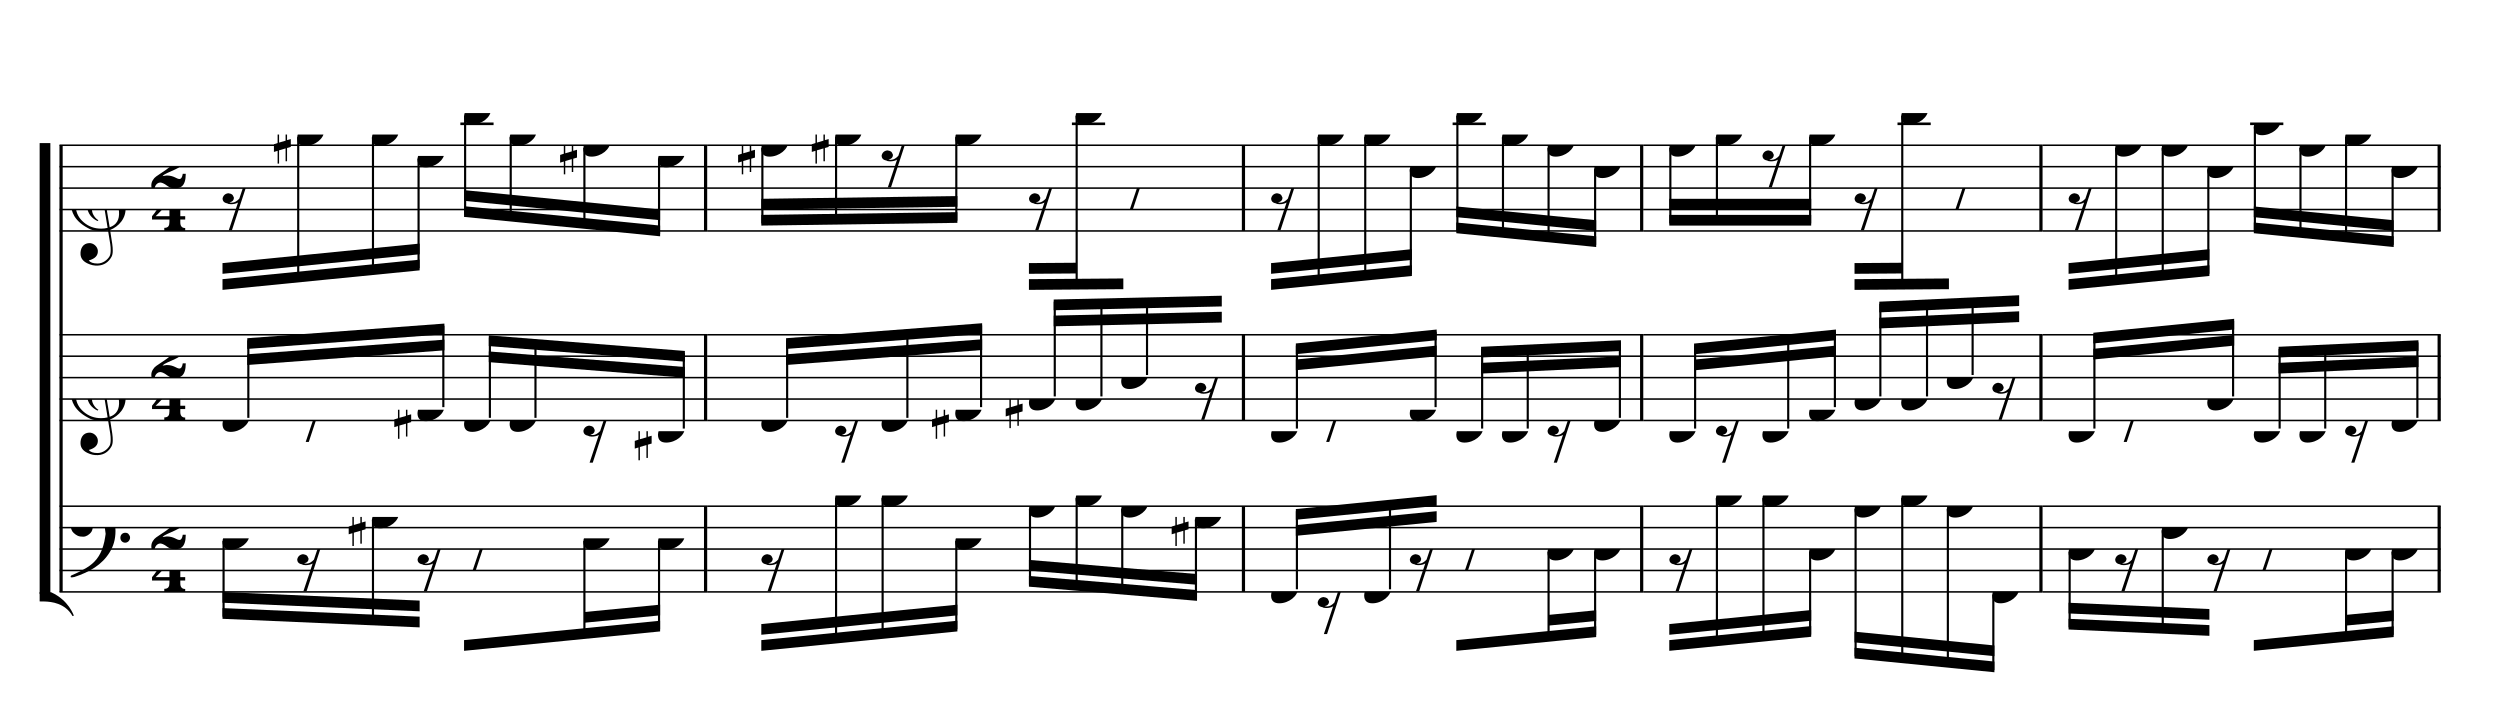 <?xml version="1.0" encoding="UTF-8" standalone="no"?>
<svg width="2100.00px" height="600.00px" version="1.1" xmlns="http://www.w3.org/2000/svg" xmlns:xlink="http://www.w3.org/1999/xlink" overflow="visible">
	<desc>Engraved by Verovio 2.0.0-dev-0f0381c</desc>
	<defs>
		<symbol id="E003" viewBox="0 0 1000 1000" overflow="inherit">
			<path transform="scale(1,-1)" d="M0 -0c49 0 97.5 -2.264 135.5 4.736c206 95 258.5 264.264 263.5 271.264c0 1 -14 7 -15 6c-88 -154 -251 -167 -321 -170c-1 0 -63 -1 -63 -1v-111z" />
		</symbol>
		<symbol id="E004" viewBox="0 0 1000 1000" overflow="inherit">
			<path transform="scale(1,-1)" d="M0 0c49 0 97.5 2.264 135.5 -4.736c206 -95 258.5 -264.264 263.5 -271.264c0 -1 -14 -7 -15 -6c-88 154 -251 167 -321 170c-1 0 -63 1 -63 1v111z" />
		</symbol>
		<symbol id="E050" viewBox="0 0 1000 1000" overflow="inherit">
			<path transform="scale(1,-1)" d="M441 -245c-23 -4 -48 -6 -76 -6c-59 0 -102 7 -130 20c-88 42 -150 93 -187 154c-26 44 -43 103 -48 176c-4 60 11 123 44 189c29 57 65 106 110 148s96 85 153 127c-3 16 -8 46 -13 92c-4 43 -5 73 -5 89c0 117 16 172 69 257c34 54 64 82 89 82c21 0 43 -30 69 -92 s39 -115 41 -159c2 -120 -19 -173 -67 -256c-13 -20 -63 -90 -98 -118c-13 -9 -25 -19 -37 -29l31 -181c8 1 18 2 28 2c58 0 102 -12 133 -35c59 -43 92 -104 98 -184c11 -135 -80 -229 -180 -270c8 -57 17 -110 25 -162c5 -31 6 -58 6 -80c0 -30 -5 -53 -14 -70 c-35 -64 -88 -99 -158 -103c-42 -3 -83 6 -124 26c-50 24 -77 59 -80 105c-2 34 5 63 20 87c18 28 45 42 79 44c51 4 99 -40 103 -87c4 -56 -30 -94 -105 -115c17 -24 51 -36 102 -36c62 0 116 43 140 85c9 16 13 41 13 74c0 20 -1 42 -5 67c-8 53 -18 106 -26 159zM461 939 c-95 0 -135 -175 -135 -286c0 -24 2 -48 5 -71c50 39 92 82 127 128c43 57 63 106 60 148c-4 54 -23 82 -57 81zM406 119l54 -326c80 27 116 88 109 184c-7 99 -62 146 -163 142zM382 117c-74 -2 -132 -50 -128 -127c2 -46 43 -99 75 -115c-3 -2 -7 -5 -10 -10 c-70 33 -116 88 -123 172c-5 73 42 135 88 170c23 17 49 29 78 36l-29 170c-21 -13 -52 -37 -92 -73c-50 -44 -86 -84 -109 -119c-49 -75 -71 -140 -67 -195c5 -68 35 -127 93 -176s125 -73 203 -73c25 0 50 3 75 9c-19 111 -36 221 -54 331z" />
		</symbol>
		<symbol id="E082" viewBox="0 0 1000 1000" overflow="inherit">
			<path transform="scale(1,-1)" d="M104 -185c-18 0 -55 -14 -65 -65h-36l-3 29c0 25 6 46 18 64c11 19 22 30 39 43l121 82l37 29c15 11 27 29 38 54c12 24 18 47 18 70c0 40 -19 88 -94 88c-25 0 -32 0 -50 -8c-14 -5 -23 -12 -26 -22c3 -9 7 -15 10 -18l24 -17c12 -7 17 -11 27 -21c5 -7 7 -16 7 -27 c0 -12 0 -57 -79 -74c-30 0 -76 26 -76 94c0 66 80 135 196 135c72 0 182 -32 182 -150c0 -53 -32 -95 -113 -133l-91 -41c-26 -11 -45 -23 -57 -37l49 7c84 0 115 -41 148 -41c20 0 33 20 39 61h35c0 -152 -68 -168 -114 -168c-17 0 -55 0 -69 7v0l-28 17 c-49 37 -69 40 -87 42z" />
		</symbol>
		<symbol id="E084" viewBox="0 0 1000 1000" overflow="inherit">
			<path transform="scale(1,-1)" d="M0 -78c84 97 114 180 134 329h170c-13 -32 -82 -132 -99 -151l-84 -97c-33 -36 -59 -63 -80 -81h162v102l127 123v-225h57v-39h-57v-34c0 -43 19 -65 57 -65v-34h-244v36c48 0 60 26 60 70v27h-203v39z" />
		</symbol>
		<symbol id="E4E7" viewBox="0 0 1000 1000" overflow="inherit">
			<path transform="scale(1,-1)" d="M133 -111c-16 38 -21 43 -64 51c-37 -4 -60 -25 -68 -60c0 -32 18 -52 55 -58c8 -6 22 -10 43 -10c31 0 62 7 82 20l-108 -324h37c72 220 143 439 215 659h-4l-10 -2l-7 -1c-15 -35 -27 -52 -59 -71c-26 -15 -56 -27 -88 -29c-11 0 -20 2 -26 6c29 3 56 25 51 56 c-15 35 -19 42 -64 48c-38 -4 -60 -23 -68 -58c0 -32 18 -52 55 -59c7 -5 22 -8 45 -8c48 0 76 7 112 25l-66 -197c-21 -23 -50 -47 -90 -47c-7 0 -15 1 -25 4c31 5 52 22 52 55z" />
		</symbol>
		<symbol id="E0A4" viewBox="0 0 1000 1000" overflow="inherit">
			<path transform="scale(1,-1)" d="M0 -39c0 68 73 172 200 172c66 0 114 -37 114 -95c0 -84 -106 -171 -218 -171c-64 0 -96 30 -96 94z" />
		</symbol>
		<symbol id="E262" viewBox="0 0 1000 1000" overflow="inherit">
			<path transform="scale(1,-1)" d="M136 186v169h17v-164l44 14v-91l-44 -14v-165l44 12v-91l-44 -13v-155h-17v150l-76 -22v-155h-17v149l-43 -13v90l43 14v167l-43 -14v92l43 13v169h17v-163zM60 73v-167l76 22v168z" />
		</symbol>
		<symbol id="E4E6" viewBox="0 0 1000 1000" overflow="inherit">
			<path transform="scale(1,-1)" d="M0 123c7 34 33 56 69 60c29 -3 43 -9 53 -29c4 -8 7 -15 10 -22c0 -21 -1 -25 -11 -35c-5 -8 -18 -14 -40 -20l12 -3l15 -1c44 0 97 26 122 56c10 11 18 26 24 42c7 1 15 2 22 3l-140 -424h-36l111 330c-10 -6 -27 -12 -53 -16l-52 -8h-10l-20 1c-1 0 -8 3 -21 6 c-37 9 -55 28 -55 60z" />
		</symbol>
		<symbol id="E062" viewBox="0 0 1000 1000" overflow="inherit">
			<path transform="scale(1,-1)" d="M158 96c51 0 73 -14 88 -49l16 -39c0 -17 -2 -30 -7 -40c-3 -11 -10 -21 -19 -31c-17 -18 -49 -43 -84 -43c-55 0 -77 13 -112 44c-24 21 -35 55 -35 100c0 46 14 81 32 112c30 52 71 79 137 93l36 6l26 2c154 0 235 -68 274 -182c11 -32 18 -68 18 -107 c0 -103 -26 -182 -68 -250c-89 -145 -234 -230 -412 -288l-30 -5c-9 0 -14 3 -14 8c3 10 5 11 10 16c35 15 70 30 96 44l78 43c96 57 162 136 197 258c9 33 17 60 22 100c3 22 5 35 6 39c-7 69 -16 115 -23 140s-4 22 -16 40c-8 12 -19 23 -31 34c-24 21 -62 44 -118 44 c-48 0 -84 -8 -113 -28c-28 -19 -42 -44 -42 -73v-16c2 -5 3 -9 4 -11c24 22 52 39 84 39zM585 -118c0 32 23 58 57 58c18 0 33 -6 40 -18c9 -15 16 -18 16 -40c0 -9 -2 -16 -5 -21c-6 -19 -27 -37 -51 -37c-34 0 -57 26 -57 58zM642 177c31 0 56 -27 56 -58 c0 -30 -25 -58 -56 -58l-23 3c-19 7 -34 32 -34 55l3 23c9 20 28 35 54 35z" />
		</symbol>
	</defs>
	<style type="text/css">g.page-margin{font-family:Times;} g.tempo{font-weight:bold;} g.dir, g.dynam, g.mNum{font-style:italic;} g.label{font-weight:normal;}</style>
	<svg class="definition-scale" viewBox="0 0 21000 6000">
		<g class="page-margin" transform="translate(500, 500)">
			<g class="system" id="system-0000001621525347">
				<path d="M13 720 L13 4472" stroke="#000000" stroke-width="27" />
				<use xlink:href="#E003" x="-167" y="720" height="720px" width="720px" />
				<use xlink:href="#E004" x="-167" y="4472" height="720px" width="720px" />
				<rect x="-167" y="702" height="3788" width="90" />
				<g class="section boundaryStart" id="section-L1F1" />
				<g class="measure" id="measure-L4">
					<g class="staff" id="staff-L4F3N1">
						<path d="M0 720 L5440 720" stroke="#000000" stroke-width="13" />
						<path d="M0 900 L5440 900" stroke="#000000" stroke-width="13" />
						<path d="M0 1080 L5440 1080" stroke="#000000" stroke-width="13" />
						<path d="M0 1260 L5440 1260" stroke="#000000" stroke-width="13" />
						<path d="M0 1440 L5440 1440" stroke="#000000" stroke-width="13" />
						<g class="clef" id="clef-0000001354394612">
							<use xlink:href="#E050" x="90" y="1260" height="720px" width="720px" />
						</g>
						<g class="meterSig" id="msig-0000002131069331">
							<use xlink:href="#E082" x="771" y="900" height="720px" width="720px" />
							<use xlink:href="#E084" x="777" y="1260" height="720px" width="720px" />
						</g>
						<g class="ledgerLines above">
							<path d="M3367 540 L3646 540" stroke="#000000" stroke-width="22" />
						</g>
						<g class="layer" id="layer-L4F3N1">
							<g class="beam" id="beam-L5F3-L8F3">
								<polygon points="1369,1935 3025,1771 3025,1681 1369,1845 " />
								<polygon points="1369,1800 3025,1636 3025,1546 1369,1710 " />
								<g class="rest" id="rest-L5F3">
									<use xlink:href="#E4E7" x="1369" y="1080" height="720px" width="720px" />
								</g>
								<g class="note" id="note-L6F3">
									<use xlink:href="#E0A4" x="1996" y="630" height="720px" width="720px" />
									<g class="stem">
										<rect x="1996" y="652" height="1202" width="18" />
									</g>
									<g class="accid" id="accid-0000000104544318">
										<use xlink:href="#E262" x="1801" y="630" height="720px" width="720px" />
									</g>
								</g>
								<g class="note" id="note-L7F3">
									<use xlink:href="#E0A4" x="2624" y="630" height="720px" width="720px" />
									<g class="stem">
										<rect x="2624" y="652" height="1139" width="18" />
									</g>
									<g class="accid" id="accid-0000000757322566" />
								</g>
								<g class="note" id="note-L8F3">
									<use xlink:href="#E0A4" x="3007" y="810" height="720px" width="720px" />
									<g class="stem">
										<rect x="3007" y="832" height="921" width="18" />
									</g>
									<g class="accid" id="accid-0000000520865789" />
								</g>
							</g>
							<g class="beam" id="beam-L9F3-L12F3">
								<polygon points="3398,1322 5045,1485 5045,1395 3398,1232 " />
								<polygon points="3398,1187 5045,1350 5045,1260 3398,1097 " />
								<g class="note" id="note-L9F3">
									<use xlink:href="#E0A4" x="3398" y="450" height="720px" width="720px" />
									<g class="stem">
										<rect x="3398" y="472" height="832" width="18" />
									</g>
									<g class="accid" id="accid-0000000682288183" />
								</g>
								<g class="note" id="note-L10F3">
									<use xlink:href="#E0A4" x="3781" y="630" height="720px" width="720px" />
									<g class="stem">
										<rect x="3781" y="652" height="691" width="18" />
									</g>
									<g class="accid" id="accid-0000001005107901" />
								</g>
								<g class="note" id="note-L11F3">
									<use xlink:href="#E0A4" x="4400" y="720" height="720px" width="720px" />
									<g class="stem">
										<rect x="4400" y="742" height="663" width="18" />
									</g>
									<g class="accid" id="accid-0000000306575859">
										<use xlink:href="#E262" x="4205" y="720" height="720px" width="720px" />
									</g>
								</g>
								<g class="note" id="note-L12F3">
									<use xlink:href="#E0A4" x="5027" y="810" height="720px" width="720px" />
									<g class="stem">
										<rect x="5027" y="832" height="635" width="18" />
									</g>
									<g class="accid" id="accid-0000000839561321" />
								</g>
							</g>
						</g>
					</g>
					<g class="staff" id="staff-L4F2N1">
						<path d="M0 2312 L5440 2312" stroke="#000000" stroke-width="13" />
						<path d="M0 2492 L5440 2492" stroke="#000000" stroke-width="13" />
						<path d="M0 2672 L5440 2672" stroke="#000000" stroke-width="13" />
						<path d="M0 2852 L5440 2852" stroke="#000000" stroke-width="13" />
						<path d="M0 3032 L5440 3032" stroke="#000000" stroke-width="13" />
						<g class="clef" id="clef-0000001149981451">
							<use xlink:href="#E050" x="90" y="2852" height="720px" width="720px" />
						</g>
						<g class="meterSig" id="msig-0000000385423957">
							<use xlink:href="#E082" x="771" y="2492" height="720px" width="720px" />
							<use xlink:href="#E084" x="777" y="2852" height="720px" width="720px" />
						</g>
						<g class="layer" id="layer-L4F2N1">
							<g class="beam" id="beam-L5F2-L8F2">
								<polygon points="1577,2341 3233,2218 3233,2308 1577,2431 " />
								<polygon points="1577,2476 3233,2353 3233,2443 1577,2566 " />
								<g class="note" id="note-L5F2">
									<use xlink:href="#E0A4" x="1369" y="3032" height="720px" width="720px" />
									<g class="stem">
										<rect x="1577" y="2359" height="651" width="18" />
									</g>
									<g class="accid" id="accid-0000001347076575" />
								</g>
								<g class="rest" id="rest-L6F2">
									<use xlink:href="#E4E6" x="1996" y="3032" height="720px" width="720px" />
								</g>
								<g class="note" id="note-L8F2">
									<use xlink:href="#E0A4" x="3007" y="2942" height="720px" width="720px" />
									<g class="stem">
										<rect x="3215" y="2236" height="684" width="18" />
									</g>
									<g class="accid" id="accid-0000001018458812">
										<use xlink:href="#E262" x="2812" y="2942" height="720px" width="720px" />
									</g>
								</g>
							</g>
							<g class="beam" id="beam-L9F2-L12F2">
								<polygon points="3606,2317 5253,2448 5253,2538 3606,2407 " />
								<polygon points="3606,2452 5253,2583 5253,2673 3606,2542 " />
								<g class="note" id="note-L9F2">
									<use xlink:href="#E0A4" x="3398" y="3032" height="720px" width="720px" />
									<g class="stem">
										<rect x="3606" y="2335" height="675" width="18" />
									</g>
									<g class="accid" id="accid-0000001682834270" />
								</g>
								<g class="note" id="note-L10F2">
									<use xlink:href="#E0A4" x="3781" y="3032" height="720px" width="720px" />
									<g class="stem">
										<rect x="3989" y="2366" height="644" width="18" />
									</g>
									<g class="accid" id="accid-0000001476008071" />
								</g>
								<g class="rest" id="rest-L11F2">
									<use xlink:href="#E4E7" x="4400" y="3032" height="720px" width="720px" />
								</g>
								<g class="note" id="note-L12F2">
									<use xlink:href="#E0A4" x="5027" y="3122" height="720px" width="720px" />
									<g class="stem">
										<rect x="5235" y="2466" height="634" width="18" />
									</g>
									<g class="accid" id="accid-0000000108285745">
										<use xlink:href="#E262" x="4832" y="3122" height="720px" width="720px" />
									</g>
								</g>
							</g>
						</g>
					</g>
					<g class="staff" id="staff-L4F1N1">
						<path d="M0 3752 L5440 3752" stroke="#000000" stroke-width="13" />
						<path d="M0 3932 L5440 3932" stroke="#000000" stroke-width="13" />
						<path d="M0 4112 L5440 4112" stroke="#000000" stroke-width="13" />
						<path d="M0 4292 L5440 4292" stroke="#000000" stroke-width="13" />
						<path d="M0 4472 L5440 4472" stroke="#000000" stroke-width="13" />
						<g class="clef" id="clef-0000001009765947">
							<use xlink:href="#E062" x="90" y="3932" height="720px" width="720px" />
						</g>
						<g class="meterSig" id="msig-0000001720492635">
							<use xlink:href="#E082" x="771" y="3932" height="720px" width="720px" />
							<use xlink:href="#E084" x="777" y="4292" height="720px" width="720px" />
						</g>
						<g class="layer" id="layer-L4F1N1">
							<g class="beam" id="beam-L5F1-L8F1">
								<polygon points="1369,4698 3025,4770 3025,4680 1369,4608 " />
								<polygon points="1369,4563 3025,4635 3025,4545 1369,4473 " />
								<g class="note" id="note-L5F1">
									<use xlink:href="#E0A4" x="1369" y="4022" height="720px" width="720px" />
									<g class="stem">
										<rect x="1369" y="4044" height="636" width="18" />
									</g>
									<g class="accid" id="accid-0000000461212091" />
								</g>
								<g class="rest" id="rest-L6F1">
									<use xlink:href="#E4E7" x="1996" y="4112" height="720px" width="720px" />
								</g>
								<g class="note" id="note-L7F1">
									<use xlink:href="#E0A4" x="2624" y="3842" height="720px" width="720px" />
									<g class="stem">
										<rect x="2624" y="3864" height="872" width="18" />
									</g>
									<g class="accid" id="accid-0000001332084073">
										<use xlink:href="#E262" x="2429" y="3842" height="720px" width="720px" />
									</g>
								</g>
								<g class="rest" id="rest-L8F1">
									<use xlink:href="#E4E7" x="3007" y="4112" height="720px" width="720px" />
								</g>
							</g>
							<g class="beam" id="beam-L9F1-L12F1">
								<polygon points="3398,4967 5045,4804 5045,4714 3398,4877 " />
								<polygon points="4409,4731 5045,4669 5045,4579 4409,4641 " />
								<g class="rest" id="rest-L9F1">
									<use xlink:href="#E4E6" x="3398" y="4112" height="720px" width="720px" />
								</g>
								<g class="note" id="note-L11F1">
									<use xlink:href="#E0A4" x="4400" y="4022" height="720px" width="720px" />
									<g class="stem">
										<rect x="4400" y="4044" height="804" width="18" />
									</g>
									<g class="accid" id="accid-0000001230422993" />
								</g>
								<g class="note" id="note-L12F1">
									<use xlink:href="#E0A4" x="5027" y="4022" height="720px" width="720px" />
									<g class="stem">
										<rect x="5027" y="4044" height="742" width="18" />
									</g>
									<g class="accid" id="accid-0000002103920911" />
								</g>
							</g>
						</g>
					</g>
					<g class="mNum autogenerated" id="mnum-0000002022994245" />
					<g class="barLineAttr" id="bline-0000002083962759">
						<path d="M5427 1440 L5427 720" stroke="#000000" stroke-width="27" />
						<path d="M5427 3032 L5427 2312" stroke="#000000" stroke-width="27" />
						<path d="M5427 4472 L5427 3752" stroke="#000000" stroke-width="27" />
					</g>
				</g>
				<g class="measure" id="measure-L13">
					<g class="staff" id="staff-L13F3N1">
						<path d="M5440 720 L9958 720" stroke="#000000" stroke-width="13" />
						<path d="M5440 900 L9958 900" stroke="#000000" stroke-width="13" />
						<path d="M5440 1080 L9958 1080" stroke="#000000" stroke-width="13" />
						<path d="M5440 1260 L9958 1260" stroke="#000000" stroke-width="13" />
						<path d="M5440 1440 L9958 1440" stroke="#000000" stroke-width="13" />
						<g class="ledgerLines above">
							<path d="M8504 540 L8783 540" stroke="#000000" stroke-width="22" />
						</g>
						<g class="layer" id="layer-L13F3N1">
							<g class="beam" id="beam-L14F3-L17F3">
								<polygon points="5895,1395 7542,1372 7542,1282 5895,1305 " />
								<polygon points="5895,1260 7542,1237 7542,1147 5895,1170 " />
								<g class="note" id="note-L14F3">
									<use xlink:href="#E0A4" x="5895" y="720" height="720px" width="720px" />
									<g class="stem">
										<rect x="5895" y="742" height="635" width="18" />
									</g>
									<g class="accid" id="accid-0000000592983320">
										<use xlink:href="#E262" x="5700" y="720" height="720px" width="720px" />
									</g>
								</g>
								<g class="note" id="note-L15F3">
									<use xlink:href="#E0A4" x="6514" y="630" height="720px" width="720px" />
									<g class="stem">
										<rect x="6514" y="652" height="716" width="18" />
									</g>
									<g class="accid" id="accid-0000000684169722">
										<use xlink:href="#E262" x="6319" y="630" height="720px" width="720px" />
									</g>
								</g>
								<g class="rest" id="rest-L16F3">
									<use xlink:href="#E4E7" x="6905" y="720" height="720px" width="720px" />
								</g>
								<g class="note" id="note-L17F3">
									<use xlink:href="#E0A4" x="7524" y="630" height="720px" width="720px" />
									<g class="stem">
										<rect x="7524" y="652" height="702" width="18" />
									</g>
									<g class="accid" id="accid-0000000489403605" />
								</g>
							</g>
							<g class="beam" id="beam-L18F3-L20F3">
								<polygon points="8143,1935 8936,1929 8936,1839 8143,1845 " />
								<polygon points="8143,1800 8544,1797 8544,1707 8143,1710 " />
								<g class="rest" id="rest-L18F3">
									<use xlink:href="#E4E7" x="8143" y="1080" height="720px" width="720px" />
								</g>
								<g class="note" id="note-L19F3">
									<use xlink:href="#E0A4" x="8535" y="450" height="720px" width="720px" />
									<g class="stem">
										<rect x="8535" y="472" height="1442" width="18" />
									</g>
									<g class="accid" id="accid-0000002141173621" />
								</g>
								<g class="rest" id="rest-L20F3">
									<use xlink:href="#E4E6" x="8918" y="1080" height="720px" width="720px" />
								</g>
							</g>
						</g>
					</g>
					<g class="staff" id="staff-L13F2N1">
						<path d="M5440 2312 L9958 2312" stroke="#000000" stroke-width="13" />
						<path d="M5440 2492 L9958 2492" stroke="#000000" stroke-width="13" />
						<path d="M5440 2672 L9958 2672" stroke="#000000" stroke-width="13" />
						<path d="M5440 2852 L9958 2852" stroke="#000000" stroke-width="13" />
						<path d="M5440 3032 L9958 3032" stroke="#000000" stroke-width="13" />
						<g class="layer" id="layer-L13F2N1">
							<g class="beam" id="beam-L14F2-L17F2">
								<polygon points="6103,2341 7750,2215 7750,2305 6103,2431 " />
								<polygon points="6103,2476 7750,2350 7750,2440 6103,2566 " />
								<g class="note" id="note-L14F2">
									<use xlink:href="#E0A4" x="5895" y="3032" height="720px" width="720px" />
									<g class="stem">
										<rect x="6103" y="2359" height="651" width="18" />
									</g>
									<g class="accid" id="accid-0000001806744361" />
								</g>
								<g class="rest" id="rest-L15F2">
									<use xlink:href="#E4E7" x="6514" y="3032" height="720px" width="720px" />
								</g>
								<g class="note" id="note-L16F2">
									<use xlink:href="#E0A4" x="6905" y="3032" height="720px" width="720px" />
									<g class="stem">
										<rect x="7113" y="2281" height="729" width="18" />
									</g>
									<g class="accid" id="accid-0000000037504568" />
								</g>
								<g class="note" id="note-L17F2">
									<use xlink:href="#E0A4" x="7524" y="2942" height="720px" width="720px" />
									<g class="stem">
										<rect x="7732" y="2233" height="687" width="18" />
									</g>
									<g class="accid" id="accid-0000001975652683">
										<use xlink:href="#E262" x="7329" y="2942" height="720px" width="720px" />
									</g>
								</g>
							</g>
							<g class="beam" id="beam-L18F2-L21F2">
								<polygon points="8351,2016 9763,1984 9763,2074 8351,2106 " />
								<polygon points="8351,2151 9763,2119 9763,2209 8351,2241 " />
								<g class="note" id="note-L18F2">
									<use xlink:href="#E0A4" x="8143" y="2852" height="720px" width="720px" />
									<g class="stem">
										<rect x="8351" y="2034" height="796" width="18" />
									</g>
									<g class="accid" id="accid-0000000179737605">
										<use xlink:href="#E262" x="7948" y="2852" height="720px" width="720px" />
									</g>
								</g>
								<g class="note" id="note-L19F2">
									<use xlink:href="#E0A4" x="8535" y="2852" height="720px" width="720px" />
									<g class="stem">
										<rect x="8743" y="2025" height="805" width="18" />
									</g>
									<g class="accid" id="accid-0000000016857956" />
								</g>
								<g class="note" id="note-L20F2">
									<use xlink:href="#E0A4" x="8918" y="2672" height="720px" width="720px" />
									<g class="stem">
										<rect x="9126" y="2016" height="634" width="18" />
									</g>
									<g class="accid" id="accid-0000000525821718" />
								</g>
								<g class="rest" id="rest-L21F2">
									<use xlink:href="#E4E7" x="9537" y="2672" height="720px" width="720px" />
								</g>
							</g>
						</g>
					</g>
					<g class="staff" id="staff-L13F1N1">
						<path d="M5440 3752 L9958 3752" stroke="#000000" stroke-width="13" />
						<path d="M5440 3932 L9958 3932" stroke="#000000" stroke-width="13" />
						<path d="M5440 4112 L9958 4112" stroke="#000000" stroke-width="13" />
						<path d="M5440 4292 L9958 4292" stroke="#000000" stroke-width="13" />
						<path d="M5440 4472 L9958 4472" stroke="#000000" stroke-width="13" />
						<g class="layer" id="layer-L13F1N1">
							<g class="beam" id="beam-L14F1-L17F1">
								<polygon points="5895,4967 7542,4804 7542,4714 5895,4877 " />
								<polygon points="5895,4832 7542,4669 7542,4579 5895,4742 " />
								<g class="rest" id="rest-L14F1">
									<use xlink:href="#E4E7" x="5895" y="4112" height="720px" width="720px" />
								</g>
								<g class="note" id="note-L15F1">
									<use xlink:href="#E0A4" x="6514" y="3662" height="720px" width="720px" />
									<g class="stem">
										<rect x="6514" y="3684" height="1203" width="18" />
									</g>
									<g class="accid" id="accid-0000001976869832" />
								</g>
								<g class="note" id="note-L16F1">
									<use xlink:href="#E0A4" x="6905" y="3662" height="720px" width="720px" />
									<g class="stem">
										<rect x="6905" y="3684" height="1164" width="18" />
									</g>
									<g class="accid" id="accid-0000000318327173" />
								</g>
								<g class="note" id="note-L17F1">
									<use xlink:href="#E0A4" x="7524" y="4022" height="720px" width="720px" />
									<g class="stem">
										<rect x="7524" y="4044" height="742" width="18" />
									</g>
									<g class="accid" id="accid-0000000520307433" />
								</g>
							</g>
							<g class="beam" id="beam-L18F1-L21F1">
								<polygon points="8143,4428 9555,4547 9555,4457 8143,4338 " />
								<polygon points="8143,4293 9555,4412 9555,4322 8143,4203 " />
								<g class="note" id="note-L18F1">
									<use xlink:href="#E0A4" x="8143" y="3752" height="720px" width="720px" />
									<g class="stem">
										<rect x="8143" y="3774" height="636" width="18" />
									</g>
									<g class="accid" id="accid-0000001186346554" />
								</g>
								<g class="note" id="note-L19F1">
									<use xlink:href="#E0A4" x="8535" y="3662" height="720px" width="720px" />
									<g class="stem">
										<rect x="8535" y="3684" height="760" width="18" />
									</g>
									<g class="accid" id="accid-0000001469796499" />
								</g>
								<g class="note" id="note-L20F1">
									<use xlink:href="#E0A4" x="8918" y="3752" height="720px" width="720px" />
									<g class="stem">
										<rect x="8918" y="3774" height="702" width="18" />
									</g>
									<g class="accid" id="accid-0000001071657591" />
								</g>
								<g class="note" id="note-L21F1">
									<use xlink:href="#E0A4" x="9537" y="3842" height="720px" width="720px" />
									<g class="stem">
										<rect x="9537" y="3864" height="665" width="18" />
									</g>
									<g class="accid" id="accid-0000000358573716">
										<use xlink:href="#E262" x="9342" y="3842" height="720px" width="720px" />
									</g>
								</g>
							</g>
						</g>
					</g>
					<g class="mNum autogenerated" id="mnum-0000000888316369" />
					<g class="barLineAttr" id="bline-0000000014583142">
						<path d="M9945 1440 L9945 720" stroke="#000000" stroke-width="27" />
						<path d="M9945 3032 L9945 2312" stroke="#000000" stroke-width="27" />
						<path d="M9945 4472 L9945 3752" stroke="#000000" stroke-width="27" />
					</g>
				</g>
				<g class="measure" id="measure-L22">
					<g class="staff" id="staff-L22F3N1">
						<path d="M9958 720 L13303 720" stroke="#000000" stroke-width="13" />
						<path d="M9958 900 L13303 900" stroke="#000000" stroke-width="13" />
						<path d="M9958 1080 L13303 1080" stroke="#000000" stroke-width="13" />
						<path d="M9958 1260 L13303 1260" stroke="#000000" stroke-width="13" />
						<path d="M9958 1440 L13303 1440" stroke="#000000" stroke-width="13" />
						<g class="ledgerLines above">
							<path d="M11702 540 L11981 540" stroke="#000000" stroke-width="22" />
						</g>
						<g class="layer" id="layer-L22F3N1">
							<g class="beam" id="beam-L23F3-L26F3">
								<polygon points="10177,1935 11360,1818 11360,1728 10177,1845 " />
								<polygon points="10177,1800 11360,1683 11360,1593 10177,1710 " />
								<g class="rest" id="rest-L23F3">
									<use xlink:href="#E4E7" x="10177" y="1080" height="720px" width="720px" />
								</g>
								<g class="note" id="note-L24F3">
									<use xlink:href="#E0A4" x="10568" y="630" height="720px" width="720px" />
									<g class="stem">
										<rect x="10568" y="652" height="1225" width="18" />
									</g>
									<g class="accid" id="accid-0000000303549453" />
								</g>
								<g class="note" id="note-L25F3">
									<use xlink:href="#E0A4" x="10959" y="630" height="720px" width="720px" />
									<g class="stem">
										<rect x="10959" y="652" height="1186" width="18" />
									</g>
									<g class="accid" id="accid-0000001373719516" />
								</g>
								<g class="note" id="note-L26F3">
									<use xlink:href="#E0A4" x="11342" y="900" height="720px" width="720px" />
									<g class="stem">
										<rect x="11342" y="922" height="878" width="18" />
									</g>
									<g class="accid" id="accid-0000001425372662" />
								</g>
							</g>
							<g class="beam" id="beam-L27F3-L30F3">
								<polygon points="11733,1459 12908,1575 12908,1485 11733,1369 " />
								<polygon points="11733,1324 12908,1440 12908,1350 11733,1234 " />
								<g class="note" id="note-L27F3">
									<use xlink:href="#E0A4" x="11733" y="450" height="720px" width="720px" />
									<g class="stem">
										<rect x="11733" y="472" height="969" width="18" />
									</g>
									<g class="accid" id="accid-0000001113474983" />
								</g>
								<g class="note" id="note-L28F3">
									<use xlink:href="#E0A4" x="12116" y="630" height="720px" width="720px" />
									<g class="stem">
										<rect x="12116" y="652" height="828" width="18" />
									</g>
									<g class="accid" id="accid-0000000894576475" />
								</g>
								<g class="note" id="note-L29F3">
									<use xlink:href="#E0A4" x="12499" y="720" height="720px" width="720px" />
									<g class="stem">
										<rect x="12499" y="742" height="776" width="18" />
									</g>
									<g class="accid" id="accid-0000001817652605" />
								</g>
								<g class="note" id="note-L30F3">
									<use xlink:href="#E0A4" x="12890" y="900" height="720px" width="720px" />
									<g class="stem">
										<rect x="12890" y="922" height="635" width="18" />
									</g>
									<g class="accid" id="accid-0000000589192704" />
								</g>
							</g>
						</g>
					</g>
					<g class="staff" id="staff-L22F2N1">
						<path d="M9958 2312 L13303 2312" stroke="#000000" stroke-width="13" />
						<path d="M9958 2492 L13303 2492" stroke="#000000" stroke-width="13" />
						<path d="M9958 2672 L13303 2672" stroke="#000000" stroke-width="13" />
						<path d="M9958 2852 L13303 2852" stroke="#000000" stroke-width="13" />
						<path d="M9958 3032 L13303 3032" stroke="#000000" stroke-width="13" />
						<g class="layer" id="layer-L22F2N1">
							<g class="beam" id="beam-L23F2-L26F2">
								<polygon points="10385,2385 11568,2268 11568,2358 10385,2475 " />
								<polygon points="10385,2520 11568,2403 11568,2493 10385,2610 " />
								<g class="note" id="note-L23F2">
									<use xlink:href="#E0A4" x="10177" y="3122" height="720px" width="720px" />
									<g class="stem">
										<rect x="10385" y="2403" height="697" width="18" />
									</g>
									<g class="accid" id="accid-0000000458457577" />
								</g>
								<g class="rest" id="rest-L24F2">
									<use xlink:href="#E4E6" x="10568" y="3032" height="720px" width="720px" />
								</g>
								<g class="note" id="note-L26F2">
									<use xlink:href="#E0A4" x="11342" y="2942" height="720px" width="720px" />
									<g class="stem">
										<rect x="11550" y="2286" height="634" width="18" />
									</g>
									<g class="accid" id="accid-0000000390496826" />
								</g>
							</g>
							<g class="beam" id="beam-L27F2-L30F2">
								<polygon points="11941,2413 13116,2358 13116,2448 11941,2503 " />
								<polygon points="11941,2548 13116,2493 13116,2583 11941,2638 " />
								<g class="note" id="note-L27F2">
									<use xlink:href="#E0A4" x="11733" y="3122" height="720px" width="720px" />
									<g class="stem">
										<rect x="11941" y="2431" height="669" width="18" />
									</g>
									<g class="accid" id="accid-0000000055550738" />
								</g>
								<g class="note" id="note-L28F2">
									<use xlink:href="#E0A4" x="12116" y="3122" height="720px" width="720px" />
									<g class="stem">
										<rect x="12324" y="2413" height="687" width="18" />
									</g>
									<g class="accid" id="accid-0000000442898175" />
								</g>
								<g class="rest" id="rest-L29F2">
									<use xlink:href="#E4E7" x="12499" y="3032" height="720px" width="720px" />
								</g>
								<g class="note" id="note-L30F2">
									<use xlink:href="#E0A4" x="12890" y="3032" height="720px" width="720px" />
									<g class="stem">
										<rect x="13098" y="2376" height="634" width="18" />
									</g>
									<g class="accid" id="accid-0000000473449729" />
								</g>
							</g>
						</g>
					</g>
					<g class="staff" id="staff-L22F1N1">
						<path d="M9958 3752 L13303 3752" stroke="#000000" stroke-width="13" />
						<path d="M9958 3932 L13303 3932" stroke="#000000" stroke-width="13" />
						<path d="M9958 4112 L13303 4112" stroke="#000000" stroke-width="13" />
						<path d="M9958 4292 L13303 4292" stroke="#000000" stroke-width="13" />
						<path d="M9958 4472 L13303 4472" stroke="#000000" stroke-width="13" />
						<g class="layer" id="layer-L22F1N1">
							<g class="beam" id="beam-L23F1-L26F1">
								<polygon points="10385,3776 11568,3659 11568,3749 10385,3866 " />
								<polygon points="10385,3911 11568,3794 11568,3884 10385,4001 " />
								<g class="note" id="note-L23F1">
									<use xlink:href="#E0A4" x="10177" y="4472" height="720px" width="720px" />
									<g class="stem">
										<rect x="10385" y="3794" height="656" width="18" />
									</g>
									<g class="accid" id="accid-0000000371235882" />
								</g>
								<g class="rest" id="rest-L24F1">
									<use xlink:href="#E4E7" x="10568" y="4472" height="720px" width="720px" />
								</g>
								<g class="note" id="note-L25F1">
									<use xlink:href="#E0A4" x="10959" y="4472" height="720px" width="720px" />
									<g class="stem">
										<rect x="11167" y="3716" height="734" width="18" />
									</g>
									<g class="accid" id="accid-0000000491703610" />
								</g>
								<g class="rest" id="rest-L26F1">
									<use xlink:href="#E4E7" x="11342" y="4112" height="720px" width="720px" />
								</g>
							</g>
							<g class="beam" id="beam-L27F1-L30F1">
								<polygon points="11733,4967 12908,4851 12908,4761 11733,4877 " />
								<polygon points="12508,4755 12908,4716 12908,4626 12508,4665 " />
								<g class="rest" id="rest-L27F1">
									<use xlink:href="#E4E6" x="11733" y="4112" height="720px" width="720px" />
								</g>
								<g class="note" id="note-L29F1">
									<use xlink:href="#E0A4" x="12499" y="4112" height="720px" width="720px" />
									<g class="stem">
										<rect x="12499" y="4134" height="738" width="18" />
									</g>
									<g class="accid" id="accid-0000001987046569" />
								</g>
								<g class="note" id="note-L30F1">
									<use xlink:href="#E0A4" x="12890" y="4112" height="720px" width="720px" />
									<g class="stem">
										<rect x="12890" y="4134" height="699" width="18" />
									</g>
									<g class="accid" id="accid-0000001339444311" />
								</g>
							</g>
						</g>
					</g>
					<g class="mNum autogenerated" id="mnum-0000000750821891" />
					<g class="barLineAttr" id="bline-0000001087223976">
						<path d="M13290 1440 L13290 720" stroke="#000000" stroke-width="27" />
						<path d="M13290 3032 L13290 2312" stroke="#000000" stroke-width="27" />
						<path d="M13290 4472 L13290 3752" stroke="#000000" stroke-width="27" />
					</g>
				</g>
				<g class="measure" id="measure-L31">
					<g class="staff" id="staff-L31F3N1">
						<path d="M13303 720 L16657 720" stroke="#000000" stroke-width="13" />
						<path d="M13303 900 L16657 900" stroke="#000000" stroke-width="13" />
						<path d="M13303 1080 L16657 1080" stroke="#000000" stroke-width="13" />
						<path d="M13303 1260 L16657 1260" stroke="#000000" stroke-width="13" />
						<path d="M13303 1440 L16657 1440" stroke="#000000" stroke-width="13" />
						<g class="ledgerLines above">
							<path d="M15439 540 L15718 540" stroke="#000000" stroke-width="22" />
						</g>
						<g class="layer" id="layer-L31F3N1">
							<g class="beam" id="beam-L32F3-L35F3">
								<polygon points="13522,1395 14714,1395 14714,1305 13522,1305 " />
								<polygon points="13522,1260 14714,1260 14714,1170 13522,1170 " />
								<g class="note" id="note-L32F3">
									<use xlink:href="#E0A4" x="13522" y="720" height="720px" width="720px" />
									<g class="stem">
										<rect x="13522" y="742" height="635" width="18" />
									</g>
									<g class="accid" id="accid-0000001643407910" />
								</g>
								<g class="note" id="note-L33F3">
									<use xlink:href="#E0A4" x="13913" y="630" height="720px" width="720px" />
									<g class="stem">
										<rect x="13913" y="652" height="725" width="18" />
									</g>
									<g class="accid" id="accid-0000001070270663" />
								</g>
								<g class="rest" id="rest-L34F3">
									<use xlink:href="#E4E7" x="14304" y="720" height="720px" width="720px" />
								</g>
								<g class="note" id="note-L35F3">
									<use xlink:href="#E0A4" x="14696" y="630" height="720px" width="720px" />
									<g class="stem">
										<rect x="14696" y="652" height="725" width="18" />
									</g>
									<g class="accid" id="accid-0000000326432176" />
								</g>
							</g>
							<g class="beam" id="beam-L36F3-L38F3">
								<polygon points="15078,1935 15871,1929 15871,1839 15078,1845 " />
								<polygon points="15078,1800 15479,1797 15479,1707 15078,1710 " />
								<g class="rest" id="rest-L36F3">
									<use xlink:href="#E4E7" x="15078" y="1080" height="720px" width="720px" />
								</g>
								<g class="note" id="note-L37F3">
									<use xlink:href="#E0A4" x="15470" y="450" height="720px" width="720px" />
									<g class="stem">
										<rect x="15470" y="472" height="1442" width="18" />
									</g>
									<g class="accid" id="accid-0000001259410288" />
								</g>
								<g class="rest" id="rest-L38F3">
									<use xlink:href="#E4E6" x="15853" y="1080" height="720px" width="720px" />
								</g>
							</g>
						</g>
					</g>
					<g class="staff" id="staff-L31F2N1">
						<path d="M13303 2312 L16657 2312" stroke="#000000" stroke-width="13" />
						<path d="M13303 2492 L16657 2492" stroke="#000000" stroke-width="13" />
						<path d="M13303 2672 L16657 2672" stroke="#000000" stroke-width="13" />
						<path d="M13303 2852 L16657 2852" stroke="#000000" stroke-width="13" />
						<path d="M13303 3032 L16657 3032" stroke="#000000" stroke-width="13" />
						<g class="layer" id="layer-L31F2N1">
							<g class="beam" id="beam-L32F2-L35F2">
								<polygon points="13730,2386 14922,2268 14922,2358 13730,2476 " />
								<polygon points="13730,2521 14922,2403 14922,2493 13730,2611 " />
								<g class="note" id="note-L32F2">
									<use xlink:href="#E0A4" x="13522" y="3122" height="720px" width="720px" />
									<g class="stem">
										<rect x="13730" y="2404" height="696" width="18" />
									</g>
									<g class="accid" id="accid-0000001962168539" />
								</g>
								<g class="rest" id="rest-L33F2">
									<use xlink:href="#E4E7" x="13913" y="3032" height="720px" width="720px" />
								</g>
								<g class="note" id="note-L34F2">
									<use xlink:href="#E0A4" x="14304" y="3122" height="720px" width="720px" />
									<g class="stem">
										<rect x="14512" y="2326" height="774" width="18" />
									</g>
									<g class="accid" id="accid-0000000240631170" />
								</g>
								<g class="note" id="note-L35F2">
									<use xlink:href="#E0A4" x="14696" y="2942" height="720px" width="720px" />
									<g class="stem">
										<rect x="14904" y="2286" height="634" width="18" />
									</g>
									<g class="accid" id="accid-0000001847055453" />
								</g>
							</g>
							<g class="beam" id="beam-L36F2-L39F2">
								<polygon points="15286,2034 16461,1980 16461,2070 15286,2124 " />
								<polygon points="15286,2169 16461,2115 16461,2205 15286,2259 " />
								<g class="note" id="note-L36F2">
									<use xlink:href="#E0A4" x="15078" y="2852" height="720px" width="720px" />
									<g class="stem">
										<rect x="15286" y="2052" height="778" width="18" />
									</g>
									<g class="accid" id="accid-0000001452038359" />
								</g>
								<g class="note" id="note-L37F2">
									<use xlink:href="#E0A4" x="15470" y="2852" height="720px" width="720px" />
									<g class="stem">
										<rect x="15678" y="2034" height="796" width="18" />
									</g>
									<g class="accid" id="accid-0000000089964033" />
								</g>
								<g class="note" id="note-L38F2">
									<use xlink:href="#E0A4" x="15853" y="2672" height="720px" width="720px" />
									<g class="stem">
										<rect x="16061" y="2016" height="634" width="18" />
									</g>
									<g class="accid" id="accid-0000001961208374" />
								</g>
								<g class="rest" id="rest-L39F2">
									<use xlink:href="#E4E7" x="16235" y="2672" height="720px" width="720px" />
								</g>
							</g>
						</g>
					</g>
					<g class="staff" id="staff-L31F1N1">
						<path d="M13303 3752 L16657 3752" stroke="#000000" stroke-width="13" />
						<path d="M13303 3932 L16657 3932" stroke="#000000" stroke-width="13" />
						<path d="M13303 4112 L16657 4112" stroke="#000000" stroke-width="13" />
						<path d="M13303 4292 L16657 4292" stroke="#000000" stroke-width="13" />
						<path d="M13303 4472 L16657 4472" stroke="#000000" stroke-width="13" />
						<g class="layer" id="layer-L31F1N1">
							<g class="beam" id="beam-L32F1-L35F1">
								<polygon points="13522,4967 14714,4849 14714,4759 13522,4877 " />
								<polygon points="13522,4832 14714,4714 14714,4624 13522,4742 " />
								<g class="rest" id="rest-L32F1">
									<use xlink:href="#E4E7" x="13522" y="4112" height="720px" width="720px" />
								</g>
								<g class="note" id="note-L33F1">
									<use xlink:href="#E0A4" x="13913" y="3662" height="720px" width="720px" />
									<g class="stem">
										<rect x="13913" y="3684" height="1225" width="18" />
									</g>
									<g class="accid" id="accid-0000000582969591" />
								</g>
								<g class="note" id="note-L34F1">
									<use xlink:href="#E0A4" x="14304" y="3662" height="720px" width="720px" />
									<g class="stem">
										<rect x="14304" y="3684" height="1186" width="18" />
									</g>
									<g class="accid" id="accid-0000001191566249" />
								</g>
								<g class="note" id="note-L35F1">
									<use xlink:href="#E0A4" x="14696" y="4112" height="720px" width="720px" />
									<g class="stem">
										<rect x="14696" y="4134" height="697" width="18" />
									</g>
									<g class="accid" id="accid-0000001759882765" />
								</g>
							</g>
							<g class="beam" id="beam-L36F1-L39F1">
								<polygon points="15078,5031 16253,5147 16253,5057 15078,4941 " />
								<polygon points="15078,4896 16253,5012 16253,4922 15078,4806 " />
								<g class="note" id="note-L36F1">
									<use xlink:href="#E0A4" x="15078" y="3752" height="720px" width="720px" />
									<g class="stem">
										<rect x="15078" y="3774" height="1239" width="18" />
									</g>
									<g class="accid" id="accid-0000001445924244" />
								</g>
								<g class="note" id="note-L37F1">
									<use xlink:href="#E0A4" x="15470" y="3662" height="720px" width="720px" />
									<g class="stem">
										<rect x="15470" y="3684" height="1369" width="18" />
									</g>
									<g class="accid" id="accid-0000001886220384" />
								</g>
								<g class="note" id="note-L38F1">
									<use xlink:href="#E0A4" x="15853" y="3752" height="720px" width="720px" />
									<g class="stem">
										<rect x="15853" y="3774" height="1317" width="18" />
									</g>
									<g class="accid" id="accid-0000000562455337" />
								</g>
								<g class="note" id="note-L39F1">
									<use xlink:href="#E0A4" x="16235" y="4472" height="720px" width="720px" />
									<g class="stem">
										<rect x="16235" y="4494" height="635" width="18" />
									</g>
									<g class="accid" id="accid-0000002057931803" />
								</g>
							</g>
						</g>
					</g>
					<g class="mNum autogenerated" id="mnum-0000001785867709" />
					<g class="barLineAttr" id="bline-0000000602578271">
						<path d="M16644 1440 L16644 720" stroke="#000000" stroke-width="27" />
						<path d="M16644 3032 L16644 2312" stroke="#000000" stroke-width="27" />
						<path d="M16644 4472 L16644 3752" stroke="#000000" stroke-width="27" />
					</g>
				</g>
				<g class="measure" id="measure-L40">
					<g class="staff" id="staff-L40F3N1">
						<path d="M16657 720 L20002 720" stroke="#000000" stroke-width="13" />
						<path d="M16657 900 L20002 900" stroke="#000000" stroke-width="13" />
						<path d="M16657 1080 L20002 1080" stroke="#000000" stroke-width="13" />
						<path d="M16657 1260 L20002 1260" stroke="#000000" stroke-width="13" />
						<path d="M16657 1440 L20002 1440" stroke="#000000" stroke-width="13" />
						<g class="ledgerLines above">
							<path d="M18401 540 L18680 540" stroke="#000000" stroke-width="22" />
						</g>
						<g class="layer" id="layer-L40F3N1">
							<g class="beam" id="beam-L41F3-L44F3">
								<polygon points="16876,1935 18059,1818 18059,1728 16876,1845 " />
								<polygon points="16876,1800 18059,1683 18059,1593 16876,1710 " />
								<g class="rest" id="rest-L41F3">
									<use xlink:href="#E4E7" x="16876" y="1080" height="720px" width="720px" />
								</g>
								<g class="note" id="note-L42F3">
									<use xlink:href="#E0A4" x="17267" y="720" height="720px" width="720px" />
									<g class="stem">
										<rect x="17267" y="742" height="1135" width="18" />
									</g>
									<g class="accid" id="accid-0000002144279055" />
								</g>
								<g class="note" id="note-L43F3">
									<use xlink:href="#E0A4" x="17658" y="720" height="720px" width="720px" />
									<g class="stem">
										<rect x="17658" y="742" height="1096" width="18" />
									</g>
									<g class="accid" id="accid-0000000121158267" />
								</g>
								<g class="note" id="note-L44F3">
									<use xlink:href="#E0A4" x="18041" y="900" height="720px" width="720px" />
									<g class="stem">
										<rect x="18041" y="922" height="878" width="18" />
									</g>
									<g class="accid" id="accid-0000000980195653" />
								</g>
							</g>
							<g class="beam" id="beam-L45F3-L48F3">
								<polygon points="18432,1459 19607,1575 19607,1485 18432,1369 " />
								<polygon points="18432,1324 19607,1440 19607,1350 18432,1234 " />
								<g class="note" id="note-L45F3">
									<use xlink:href="#E0A4" x="18432" y="540" height="720px" width="720px" />
									<g class="stem">
										<rect x="18432" y="562" height="879" width="18" />
									</g>
									<g class="accid" id="accid-0000000427856025" />
								</g>
								<g class="note" id="note-L46F3">
									<use xlink:href="#E0A4" x="18815" y="720" height="720px" width="720px" />
									<g class="stem">
										<rect x="18815" y="742" height="738" width="18" />
									</g>
									<g class="accid" id="accid-0000000369855180" />
								</g>
								<g class="note" id="note-L47F3">
									<use xlink:href="#E0A4" x="19198" y="630" height="720px" width="720px" />
									<g class="stem">
										<rect x="19198" y="652" height="866" width="18" />
									</g>
									<g class="accid" id="accid-0000000666777816" />
								</g>
								<g class="note" id="note-L48F3">
									<use xlink:href="#E0A4" x="19589" y="900" height="720px" width="720px" />
									<g class="stem">
										<rect x="19589" y="922" height="635" width="18" />
									</g>
									<g class="accid" id="accid-0000000213827271" />
								</g>
							</g>
						</g>
					</g>
					<g class="staff" id="staff-L40F2N1">
						<path d="M16657 2312 L20002 2312" stroke="#000000" stroke-width="13" />
						<path d="M16657 2492 L20002 2492" stroke="#000000" stroke-width="13" />
						<path d="M16657 2672 L20002 2672" stroke="#000000" stroke-width="13" />
						<path d="M16657 2852 L20002 2852" stroke="#000000" stroke-width="13" />
						<path d="M16657 3032 L20002 3032" stroke="#000000" stroke-width="13" />
						<g class="layer" id="layer-L40F2N1">
							<g class="beam" id="beam-L41F2-L44F2">
								<polygon points="17084,2295 18267,2178 18267,2268 17084,2385 " />
								<polygon points="17084,2430 18267,2313 18267,2403 17084,2520 " />
								<g class="note" id="note-L41F2">
									<use xlink:href="#E0A4" x="16876" y="3122" height="720px" width="720px" />
									<g class="stem">
										<rect x="17084" y="2313" height="787" width="18" />
									</g>
									<g class="accid" id="accid-0000000975071922" />
								</g>
								<g class="rest" id="rest-L42F2">
									<use xlink:href="#E4E6" x="17267" y="3032" height="720px" width="720px" />
								</g>
								<g class="note" id="note-L44F2">
									<use xlink:href="#E0A4" x="18041" y="2852" height="720px" width="720px" />
									<g class="stem">
										<rect x="18249" y="2196" height="634" width="18" />
									</g>
									<g class="accid" id="accid-0000001688223455" />
								</g>
							</g>
							<g class="beam" id="beam-L45F2-L48F2">
								<polygon points="18640,2413 19815,2358 19815,2448 18640,2503 " />
								<polygon points="18640,2548 19815,2493 19815,2583 18640,2638 " />
								<g class="note" id="note-L45F2">
									<use xlink:href="#E0A4" x="18432" y="3122" height="720px" width="720px" />
									<g class="stem">
										<rect x="18640" y="2431" height="669" width="18" />
									</g>
									<g class="accid" id="accid-0000001401205546" />
								</g>
								<g class="note" id="note-L46F2">
									<use xlink:href="#E0A4" x="18815" y="3122" height="720px" width="720px" />
									<g class="stem">
										<rect x="19023" y="2413" height="687" width="18" />
									</g>
									<g class="accid" id="accid-0000000547130688" />
								</g>
								<g class="rest" id="rest-L47F2">
									<use xlink:href="#E4E7" x="19198" y="3032" height="720px" width="720px" />
								</g>
								<g class="note" id="note-L48F2">
									<use xlink:href="#E0A4" x="19589" y="3032" height="720px" width="720px" />
									<g class="stem">
										<rect x="19797" y="2376" height="634" width="18" />
									</g>
									<g class="accid" id="accid-0000001694429451" />
								</g>
							</g>
						</g>
					</g>
					<g class="staff" id="staff-L40F1N1">
						<path d="M16657 3752 L20002 3752" stroke="#000000" stroke-width="13" />
						<path d="M16657 3932 L20002 3932" stroke="#000000" stroke-width="13" />
						<path d="M16657 4112 L20002 4112" stroke="#000000" stroke-width="13" />
						<path d="M16657 4292 L20002 4292" stroke="#000000" stroke-width="13" />
						<path d="M16657 4472 L20002 4472" stroke="#000000" stroke-width="13" />
						<g class="layer" id="layer-L40F1N1">
							<g class="beam" id="beam-L41F1-L44F1">
								<polygon points="16876,4788 18059,4841 18059,4751 16876,4698 " />
								<polygon points="16876,4653 18059,4706 18059,4616 16876,4563 " />
								<g class="note" id="note-L41F1">
									<use xlink:href="#E0A4" x="16876" y="4112" height="720px" width="720px" />
									<g class="stem">
										<rect x="16876" y="4134" height="636" width="18" />
									</g>
									<g class="accid" id="accid-0000001286532871" />
								</g>
								<g class="rest" id="rest-L42F1">
									<use xlink:href="#E4E7" x="17267" y="4112" height="720px" width="720px" />
								</g>
								<g class="note" id="note-L43F1">
									<use xlink:href="#E0A4" x="17658" y="3932" height="720px" width="720px" />
									<g class="stem">
										<rect x="17658" y="3954" height="851" width="18" />
									</g>
									<g class="accid" id="accid-0000001087606235" />
								</g>
								<g class="rest" id="rest-L44F1">
									<use xlink:href="#E4E7" x="18041" y="4112" height="720px" width="720px" />
								</g>
							</g>
							<g class="beam" id="beam-L45F1-L48F1">
								<polygon points="18432,4967 19607,4851 19607,4761 18432,4877 " />
								<polygon points="19207,4755 19607,4716 19607,4626 19207,4665 " />
								<g class="rest" id="rest-L45F1">
									<use xlink:href="#E4E6" x="18432" y="4112" height="720px" width="720px" />
								</g>
								<g class="note" id="note-L47F1">
									<use xlink:href="#E0A4" x="19198" y="4112" height="720px" width="720px" />
									<g class="stem">
										<rect x="19198" y="4134" height="738" width="18" />
									</g>
									<g class="accid" id="accid-0000000457844607" />
								</g>
								<g class="note" id="note-L48F1">
									<use xlink:href="#E0A4" x="19589" y="4112" height="720px" width="720px" />
									<g class="stem">
										<rect x="19589" y="4134" height="699" width="18" />
									</g>
									<g class="accid" id="accid-0000001971512841" />
								</g>
							</g>
						</g>
					</g>
					<g class="mNum autogenerated" id="mnum-0000000769150605" />
					<g class="barLineAttr" id="bline-0000000504141150">
						<path d="M19989 1440 L19989 720" stroke="#000000" stroke-width="27" />
						<path d="M19989 3032 L19989 2312" stroke="#000000" stroke-width="27" />
						<path d="M19989 4472 L19989 3752" stroke="#000000" stroke-width="27" />
					</g>
				</g>
			</g>
		</g>
	</svg>
</svg>
